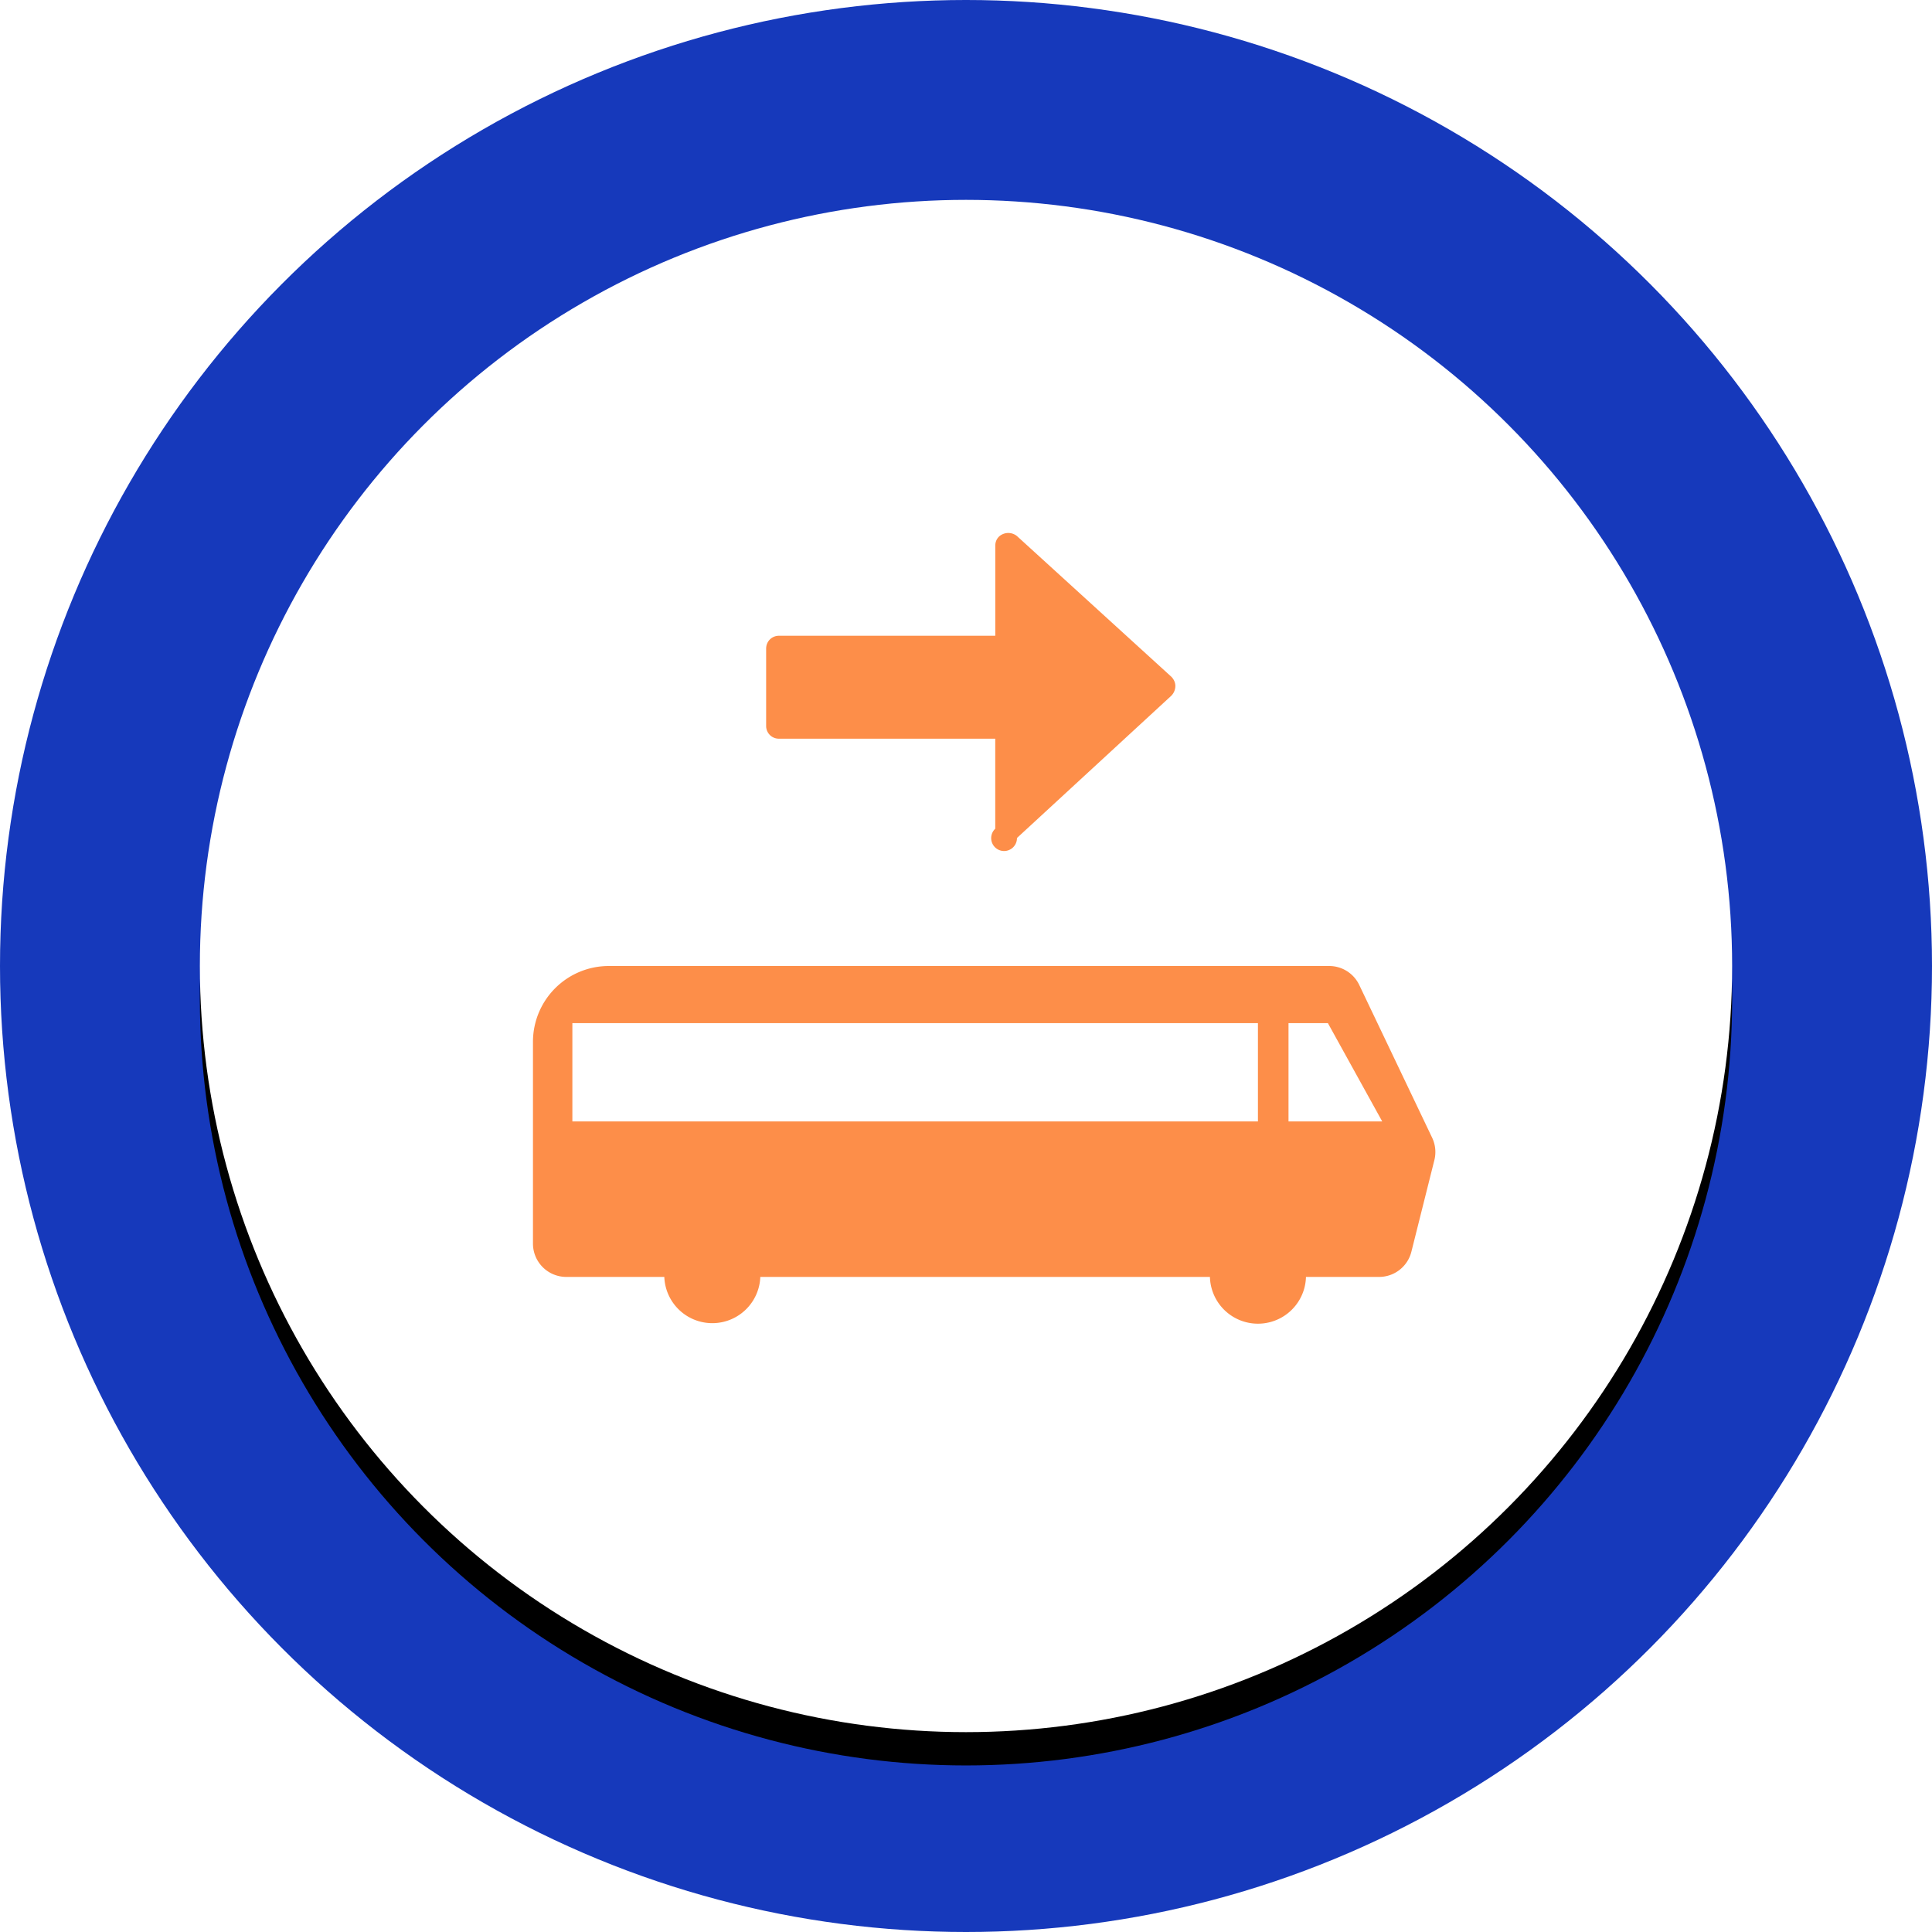 <svg width="58" height="58" xmlns="http://www.w3.org/2000/svg" xmlns:xlink="http://www.w3.org/1999/xlink"><defs><circle id="b" cx="23" cy="23" r="23"/><filter x="-10.9%" y="-8.7%" width="121.7%" height="121.7%" filterUnits="objectBoundingBox" id="a"><feOffset dy="1" in="SourceAlpha" result="shadowOffsetOuter1"/><feGaussianBlur stdDeviation="1.5" in="shadowOffsetOuter1" result="shadowBlurOuter1"/><feColorMatrix values="0 0 0 0 0.286 0 0 0 0 0.31 0 0 0 0 0.416 0 0 0 0.136 0" in="shadowBlurOuter1"/></filter></defs><g fill="none" fill-rule="evenodd"><circle fill="#1639BB" cx="29" cy="29" r="29"/><g transform="translate(6 6)"><use fill="#000" filter="url(#a)" xlink:href="#b"/><use fill="#FFF" xlink:href="#b"/></g><path d="M22.825 38.334a1.442 1.442 0 0 1-2.882 0H17a1 1 0 0 1-1-1v-6.056A2.277 2.277 0 0 1 18.278 29h21.626a1 1 0 0 1 .902.57l2.187 4.583a1 1 0 0 1 .068.674l-.69 2.75a1 1 0 0 1-.97.757H39.206a1.442 1.442 0 0 1-2.883 0H22.825zm15.857-4.668h2.813l-1.63-2.95h-1.183v2.95zm-21.5 0h20.582v-2.95H17.183v2.95z" fill="#FD8E49"/><path d="M23 21.79v-2.317c0-.218.169-.387.386-.387h6.493v-2.703c0-.157.084-.29.23-.35a.412.412 0 0 1 .421.06l4.635 4.224c.072.073.12.17.12.278a.421.421 0 0 1-.12.29l-4.635 4.272a.387.387 0 1 1-.652-.278v-2.703h-6.492A.381.381 0 0 1 23 21.79z" fill="#FD8E49" fill-rule="nonzero"/></g></svg>
